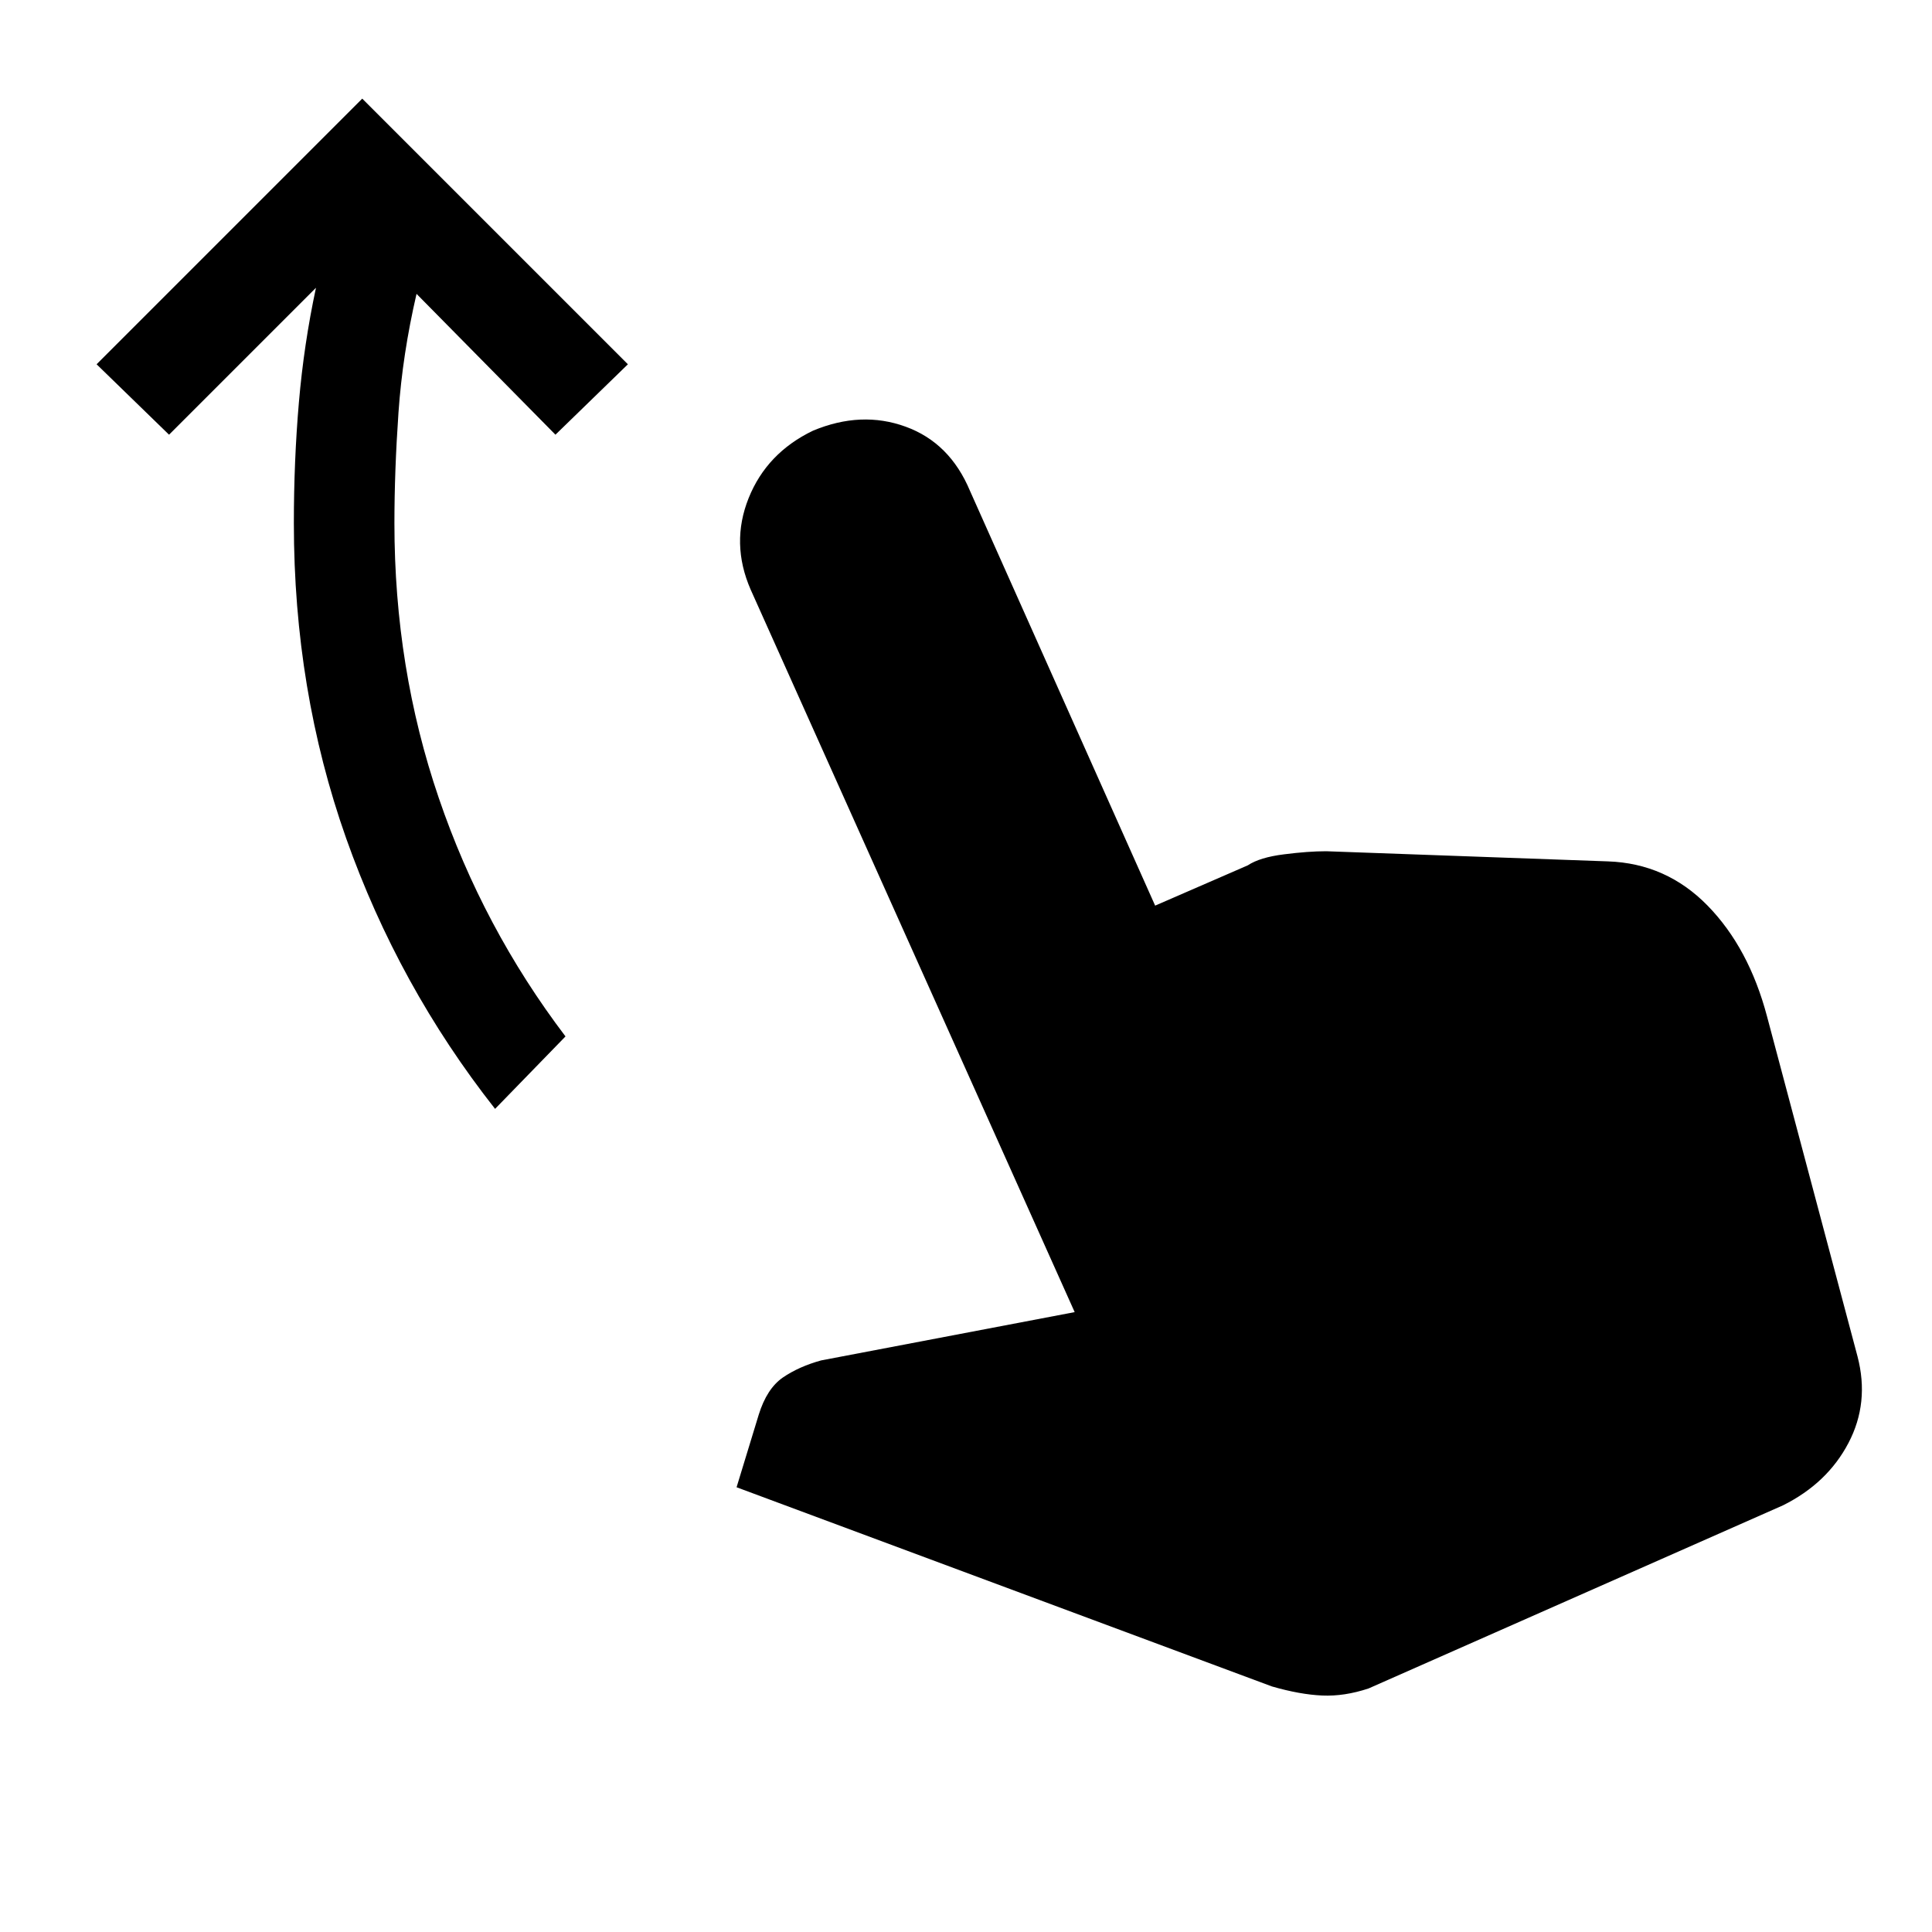 <svg xmlns="http://www.w3.org/2000/svg" viewBox="0 0 20 20"><path d="M5.125 11.479q-1-1.271-1.542-2.802-.541-1.531-.541-3.26 0-.646.052-1.25.052-.605.177-1.188L1.75 4.5 1 3.771l2.75-2.75 2.75 2.75-.75.729-1.438-1.458q-.145.625-.187 1.229-.042.604-.042 1.146 0 1.5.459 2.843Q5 9.604 5.854 10.729Zm8.042 5.979-5.542-2.062.229-.75q.084-.271.25-.386.167-.114.396-.177l2.625-.5-3.354-7.479q-.209-.479-.021-.948.188-.468.667-.698.5-.208.958-.041.458.166.667.666l1.916 4.292.959-.417q.125-.083.375-.114.25-.032.437-.032l2.917.105q.604.021 1.031.458.427.437.615 1.146l.937 3.521q.125.479-.094.896-.218.416-.677.645l-4.291 1.896q-.25.083-.479.073-.23-.01-.521-.094Z"/></svg>
